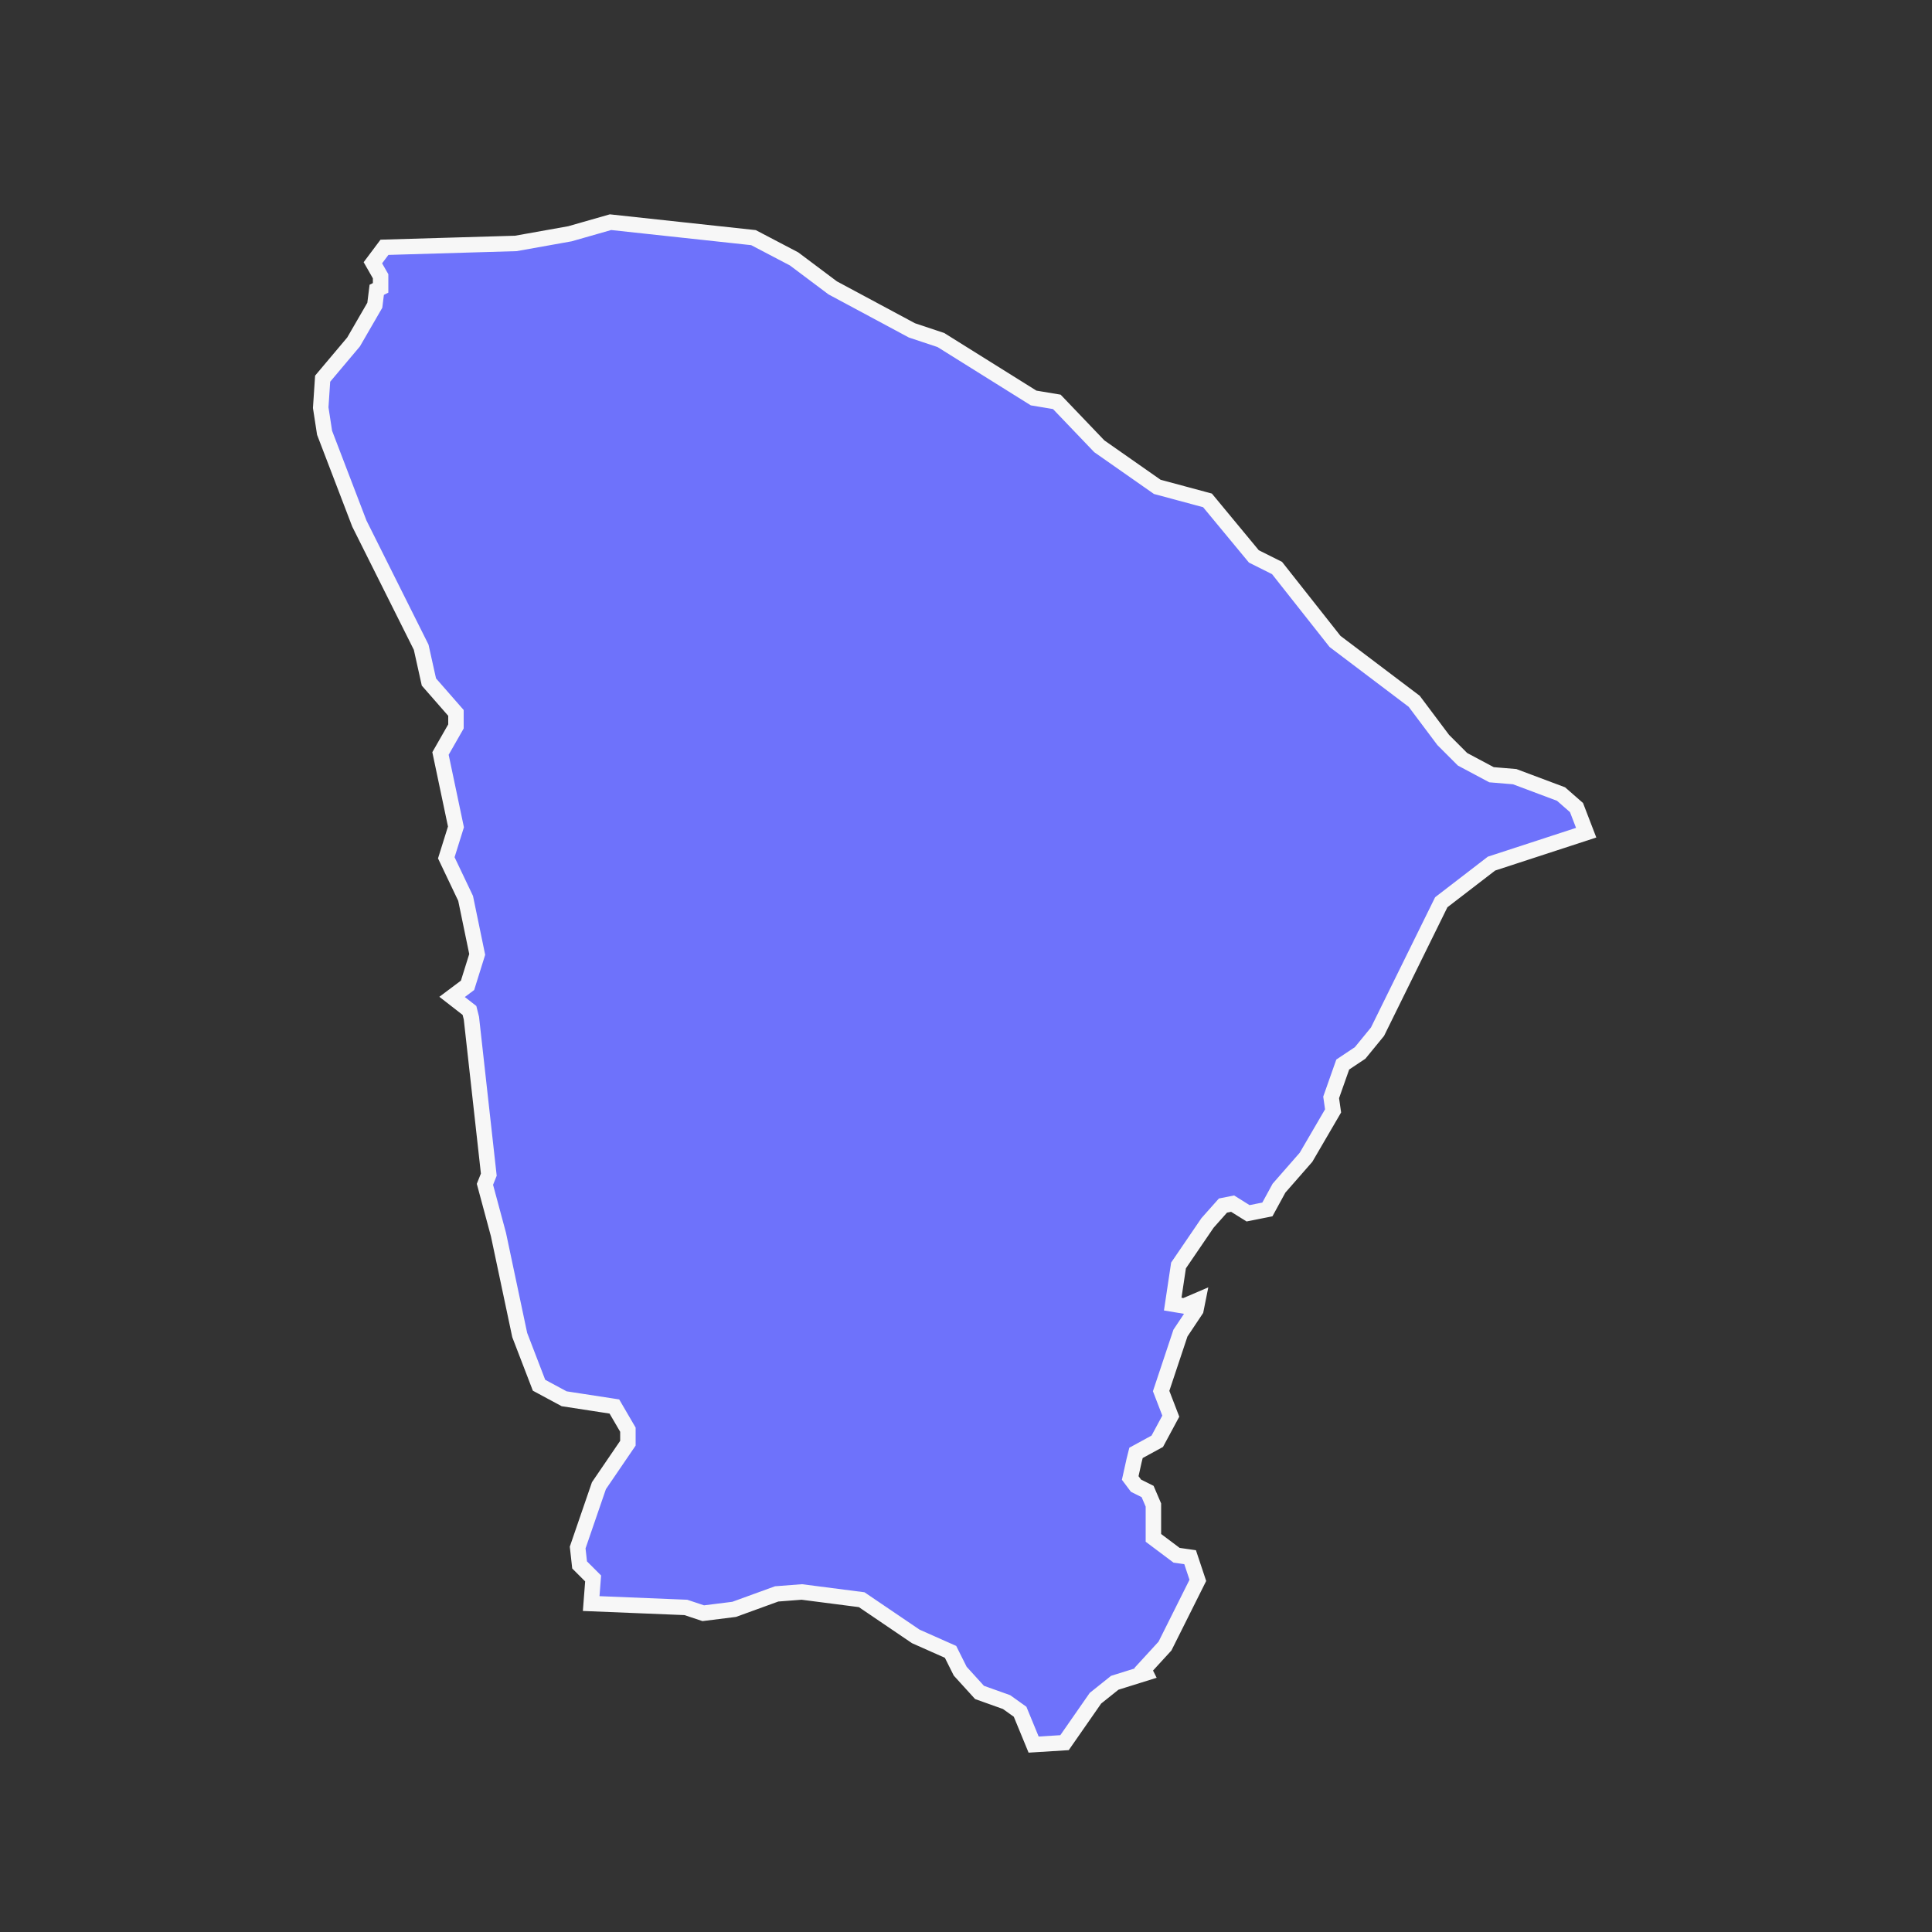 <svg version="1.2" xmlns="http://www.w3.org/2000/svg" viewBox="0 0 100 100" width="100" height="100">
	<rect x="0" y="0" width="100" height="100" fill="#333333" stroke="none"/>
	<title>CE-svg</title>
	<style>
		.s0 { fill: #6e72fb;stroke: #f7f7f7;stroke-width: .8 } 
	</style>
	<path id="BR-CE" class="s0" d="m82.1 43.1l-4.9 1.6-2.6 2-3.3 6.7-0.9 1.1-0.9 0.6-0.6 1.7 0.1 0.7-1.4 2.4-1.4 1.6-0.6 1.1-1 0.2-0.8-0.5-0.5 0.1-0.8 0.9-1.5 2.2-0.3 2 0.6 0.1 0.7-0.3-0.1 0.5-0.8 1.2-1 3 0.5 1.3-0.7 1.3-1.1 0.6-0.1 0.4-0.2 0.9 0.3 0.4 0.6 0.3 0.3 0.7v1.7l1.2 0.9 0.7 0.1 0.4 1.2-1.7 3.4-1.1 1.2 0.1 0.2-1.6 0.5-1 0.8-1.6 2.3-1.6 0.1-0.7-1.7-0.7-0.5-1.4-0.5-1-1.1-0.5-1-1.8-0.8-2.8-1.9-3.1-0.4-1.3 0.1-2.2 0.8-1.6 0.2-0.9-0.3-4.9-0.2 0.1-1.3-0.7-0.7-0.1-0.9 1.1-3.2 1.5-2.2v-0.7l-0.7-1.2-2.6-0.4-1.3-0.7-1-2.6-1.1-5.2-0.7-2.6 0.2-0.5-0.9-8.1-0.1-0.4-0.9-0.7 0.8-0.6 0.5-1.6-0.6-2.9-1-2.1 0.5-1.6-0.8-3.8 0.8-1.4v-0.7l-1.4-1.6-0.4-1.8-3.2-6.4-1.8-4.7-0.2-1.3 0.1-1.5 1.6-1.9 1.1-1.9 0.1-0.8 0.2-0.1v-0.6l-0.4-0.7 0.6-0.8 6.8-0.2 2.8-0.5 2.1-0.6 7.4 0.8 2.1 1.1 2 1.5 4.1 2.2 1.5 0.5 4.8 3 1.2 0.2 2.2 2.3 3 2.1 2.6 0.7 2.4 2.9 1.2 0.6 3 3.8 4.1 3.1 1.5 2 1 1 1.5 0.8 1.2 0.1 2.4 0.9 0.8 0.7z"/>
</svg>